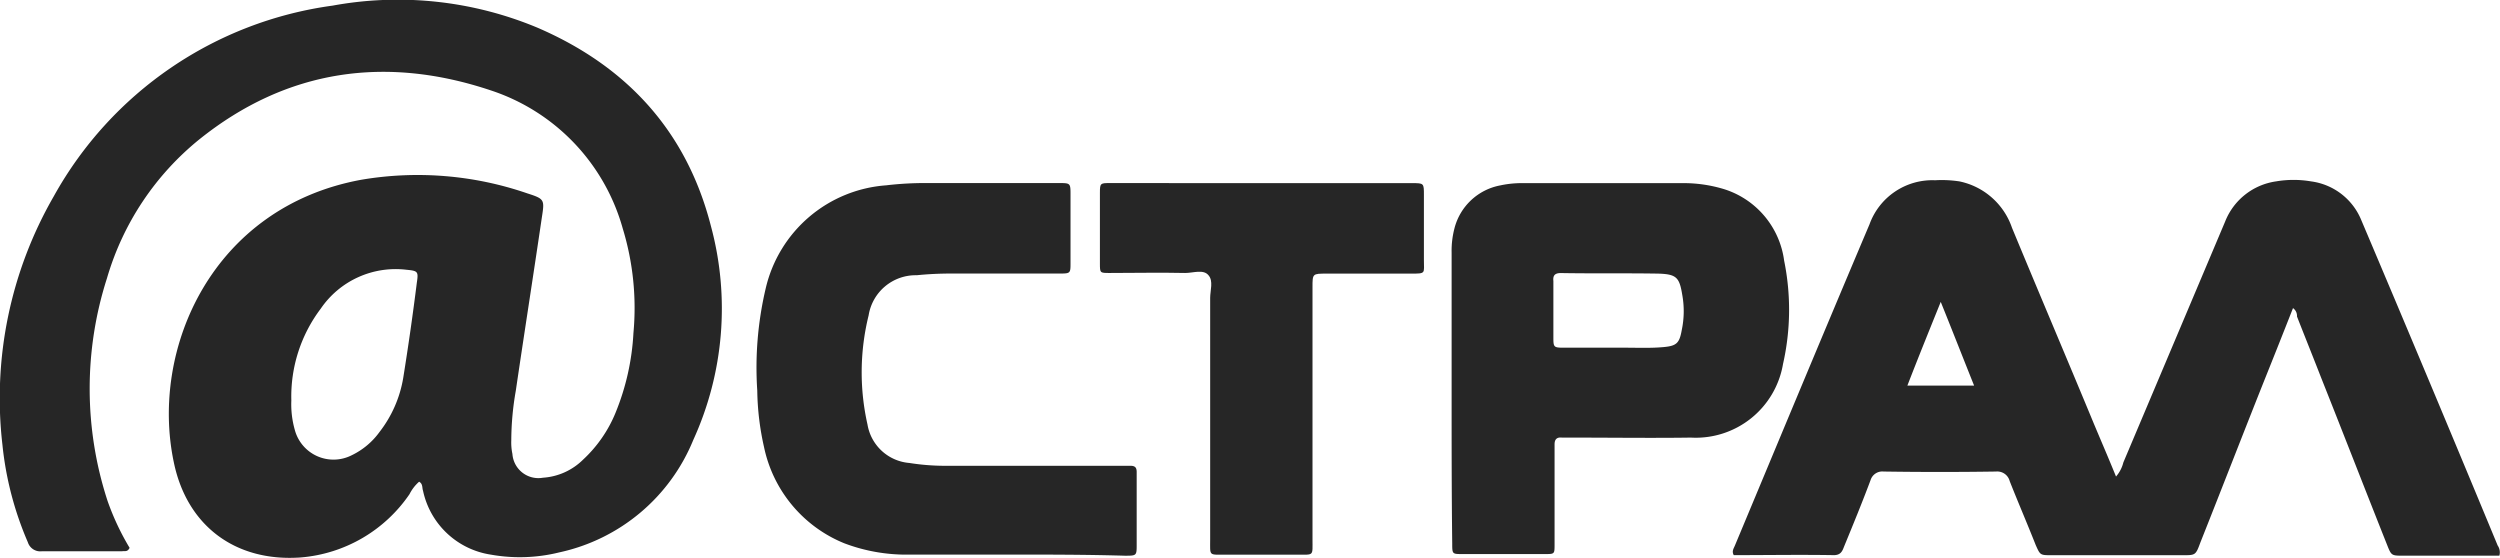 <svg xmlns="http://www.w3.org/2000/svg" viewBox="0 0 198.768 44.353"><defs><style>.a{fill:#262626;}</style></defs><g transform="translate(0 0)"><path class="a" d="M33.3,308.309a3.251,3.251,0,0,0-.764.989,11.609,11.609,0,0,1-8.677,5.035c-5.17.36-9.036-2.518-10.07-7.6C11.9,297.7,16.89,286.46,28.714,284.3a26.757,26.757,0,0,1,13.172,1.079c1.394.449,1.394.494,1.169,1.933-.674,4.586-1.394,9.171-2.068,13.757a23.119,23.119,0,0,0-.36,3.956,4.378,4.378,0,0,0,.09,1.079,2.069,2.069,0,0,0,2.428,1.888,5,5,0,0,0,3.192-1.439,10.486,10.486,0,0,0,2.563-3.686,19.4,19.4,0,0,0,1.439-6.384,21.638,21.638,0,0,0-.854-8.317A16.121,16.121,0,0,0,39.009,277.2c-8.317-2.787-16.184-1.708-23.153,3.866a22.174,22.174,0,0,0-7.373,11.059,28.728,28.728,0,0,0,.045,17.713,20.29,20.29,0,0,0,1.753,3.731c-.18.36-.4.225-.584.27H3.313a1.037,1.037,0,0,1-1.124-.719,26.14,26.14,0,0,1-2.023-7.777,32.153,32.153,0,0,1,4.091-19.736,29.962,29.962,0,0,1,22.164-15.15A28.79,28.79,0,0,1,42.7,272.208c7.1,3.057,11.869,8.227,13.8,15.78A25.162,25.162,0,0,1,55.1,304.982a14.908,14.908,0,0,1-10.655,8.946,13.071,13.071,0,0,1-5.44.18,6.512,6.512,0,0,1-5.395-5.08C33.524,308.8,33.614,308.488,33.3,308.309Zm-10.16-6.474a7.477,7.477,0,0,0,.27,2.338A3.185,3.185,0,0,0,27.95,306.2a5.846,5.846,0,0,0,2.2-1.843,9.57,9.57,0,0,0,1.888-4.316q.607-3.776,1.079-7.553c.135-.9.09-.944-.854-1.034a7.21,7.21,0,0,0-6.788,3.1A11.58,11.58,0,0,0,23.139,301.835Z" transform="translate(0.024 -270.01)"/><path class="a" d="M350.968,312.025c-.809,2.068-1.618,4.091-2.428,6.114-1.663,4.181-3.282,8.362-4.945,12.543-.36.989-.4.989-1.349.989H331.771c-.9,0-.9,0-1.259-.809-.674-1.708-1.394-3.372-2.068-5.08a1.021,1.021,0,0,0-1.079-.764c-2.967.045-5.979.045-8.946,0a.977.977,0,0,0-1.034.674c-.674,1.8-1.394,3.552-2.113,5.3-.135.36-.27.674-.809.674-2.652-.045-5.3,0-7.957,0-.18-.315,0-.539.09-.764,3.552-8.5,7.1-17.039,10.7-25.535a5.313,5.313,0,0,1,5.215-3.507,9.292,9.292,0,0,1,1.933.09,5.614,5.614,0,0,1,4.181,3.686c2.158,5.215,4.361,10.385,6.519,15.6.584,1.394,1.169,2.742,1.753,4.181a2.71,2.71,0,0,0,.584-1.124l8.092-19.151a5.124,5.124,0,0,1,4.046-3.192,8.288,8.288,0,0,1,2.787,0,5.022,5.022,0,0,1,4,3.1q5.462,12.88,10.835,25.85a.959.959,0,0,1,.135.809h-7.643c-.944,0-.944,0-1.3-.9-1.753-4.406-3.462-8.811-5.215-13.217-.629-1.618-1.3-3.282-1.933-4.9A.756.756,0,0,0,350.968,312.025Zm-25.355,6.159c-.9-2.248-1.708-4.316-2.652-6.654-.944,2.338-1.8,4.451-2.652,6.654Z" transform="translate(-168.658 -287.528)"/><path class="a" d="M256.7,319.124V307.93a7.1,7.1,0,0,1,.225-1.933,4.645,4.645,0,0,1,3.642-3.417,8.134,8.134,0,0,1,1.8-.18H275a11.03,11.03,0,0,1,3.417.495,6.907,6.907,0,0,1,4.72,5.665,19.524,19.524,0,0,1-.09,8.227,7.037,7.037,0,0,1-7.328,5.844c-3.147.045-6.339,0-9.486,0h-.764c-.4-.045-.584.135-.584.539v7.957c0,.764,0,.764-.764.764h-6.564c-.809,0-.809,0-.809-.854C256.7,327.081,256.7,323.125,256.7,319.124Zm12.633-3.641H270.5c.989,0,2.023.045,3.012-.045,1.079-.09,1.3-.315,1.484-1.349a7.272,7.272,0,0,0,.045-2.787c-.225-1.394-.45-1.663-1.888-1.708-2.608-.045-5.17,0-7.778-.045-.494,0-.629.225-.584.629v4.541c0,.719.045.764.809.764Z" transform="translate(-141.286 -287.839)"/><path class="a" d="M153.954,331.936h-8.092a13.912,13.912,0,0,1-5.08-.9,10.591,10.591,0,0,1-6.384-7.643,21.562,21.562,0,0,1-.54-4.5,27.458,27.458,0,0,1,.674-8.137,10.623,10.623,0,0,1,9.576-8.182,26.043,26.043,0,0,1,3.237-.18H157.82c.944,0,.944,0,.944.944v5.395c0,.809,0,.854-.809.854h-8.722q-1.349,0-2.7.135a3.789,3.789,0,0,0-3.821,3.192,18.856,18.856,0,0,0-.09,8.677,3.678,3.678,0,0,0,3.327,3.057,18.2,18.2,0,0,0,2.7.225H163.53c.36,0,.494.135.494.495v5.754c0,.9,0,.9-.944.9-3.057-.09-6.069-.09-9.126-.09Z" transform="translate(-73.65 -287.839)"/><path class="a" d="M207.358,302.4h11.958c.944,0,.944,0,.944.944v5.17c0,1.079.18,1.079-1.034,1.079h-6.7c-1.124,0-1.124,0-1.124,1.079v20.051c0,1.349.135,1.214-1.214,1.214H204.48c-1.349,0-1.214.135-1.214-1.214v-19.2c0-.584.27-1.349-.135-1.8-.4-.495-1.214-.18-1.843-.18-2.023-.045-4.046,0-6.024,0-.764,0-.764,0-.764-.764v-5.62c0-.764.045-.764.809-.764Z" transform="translate(-107.049 -287.839)"/></g></svg>
